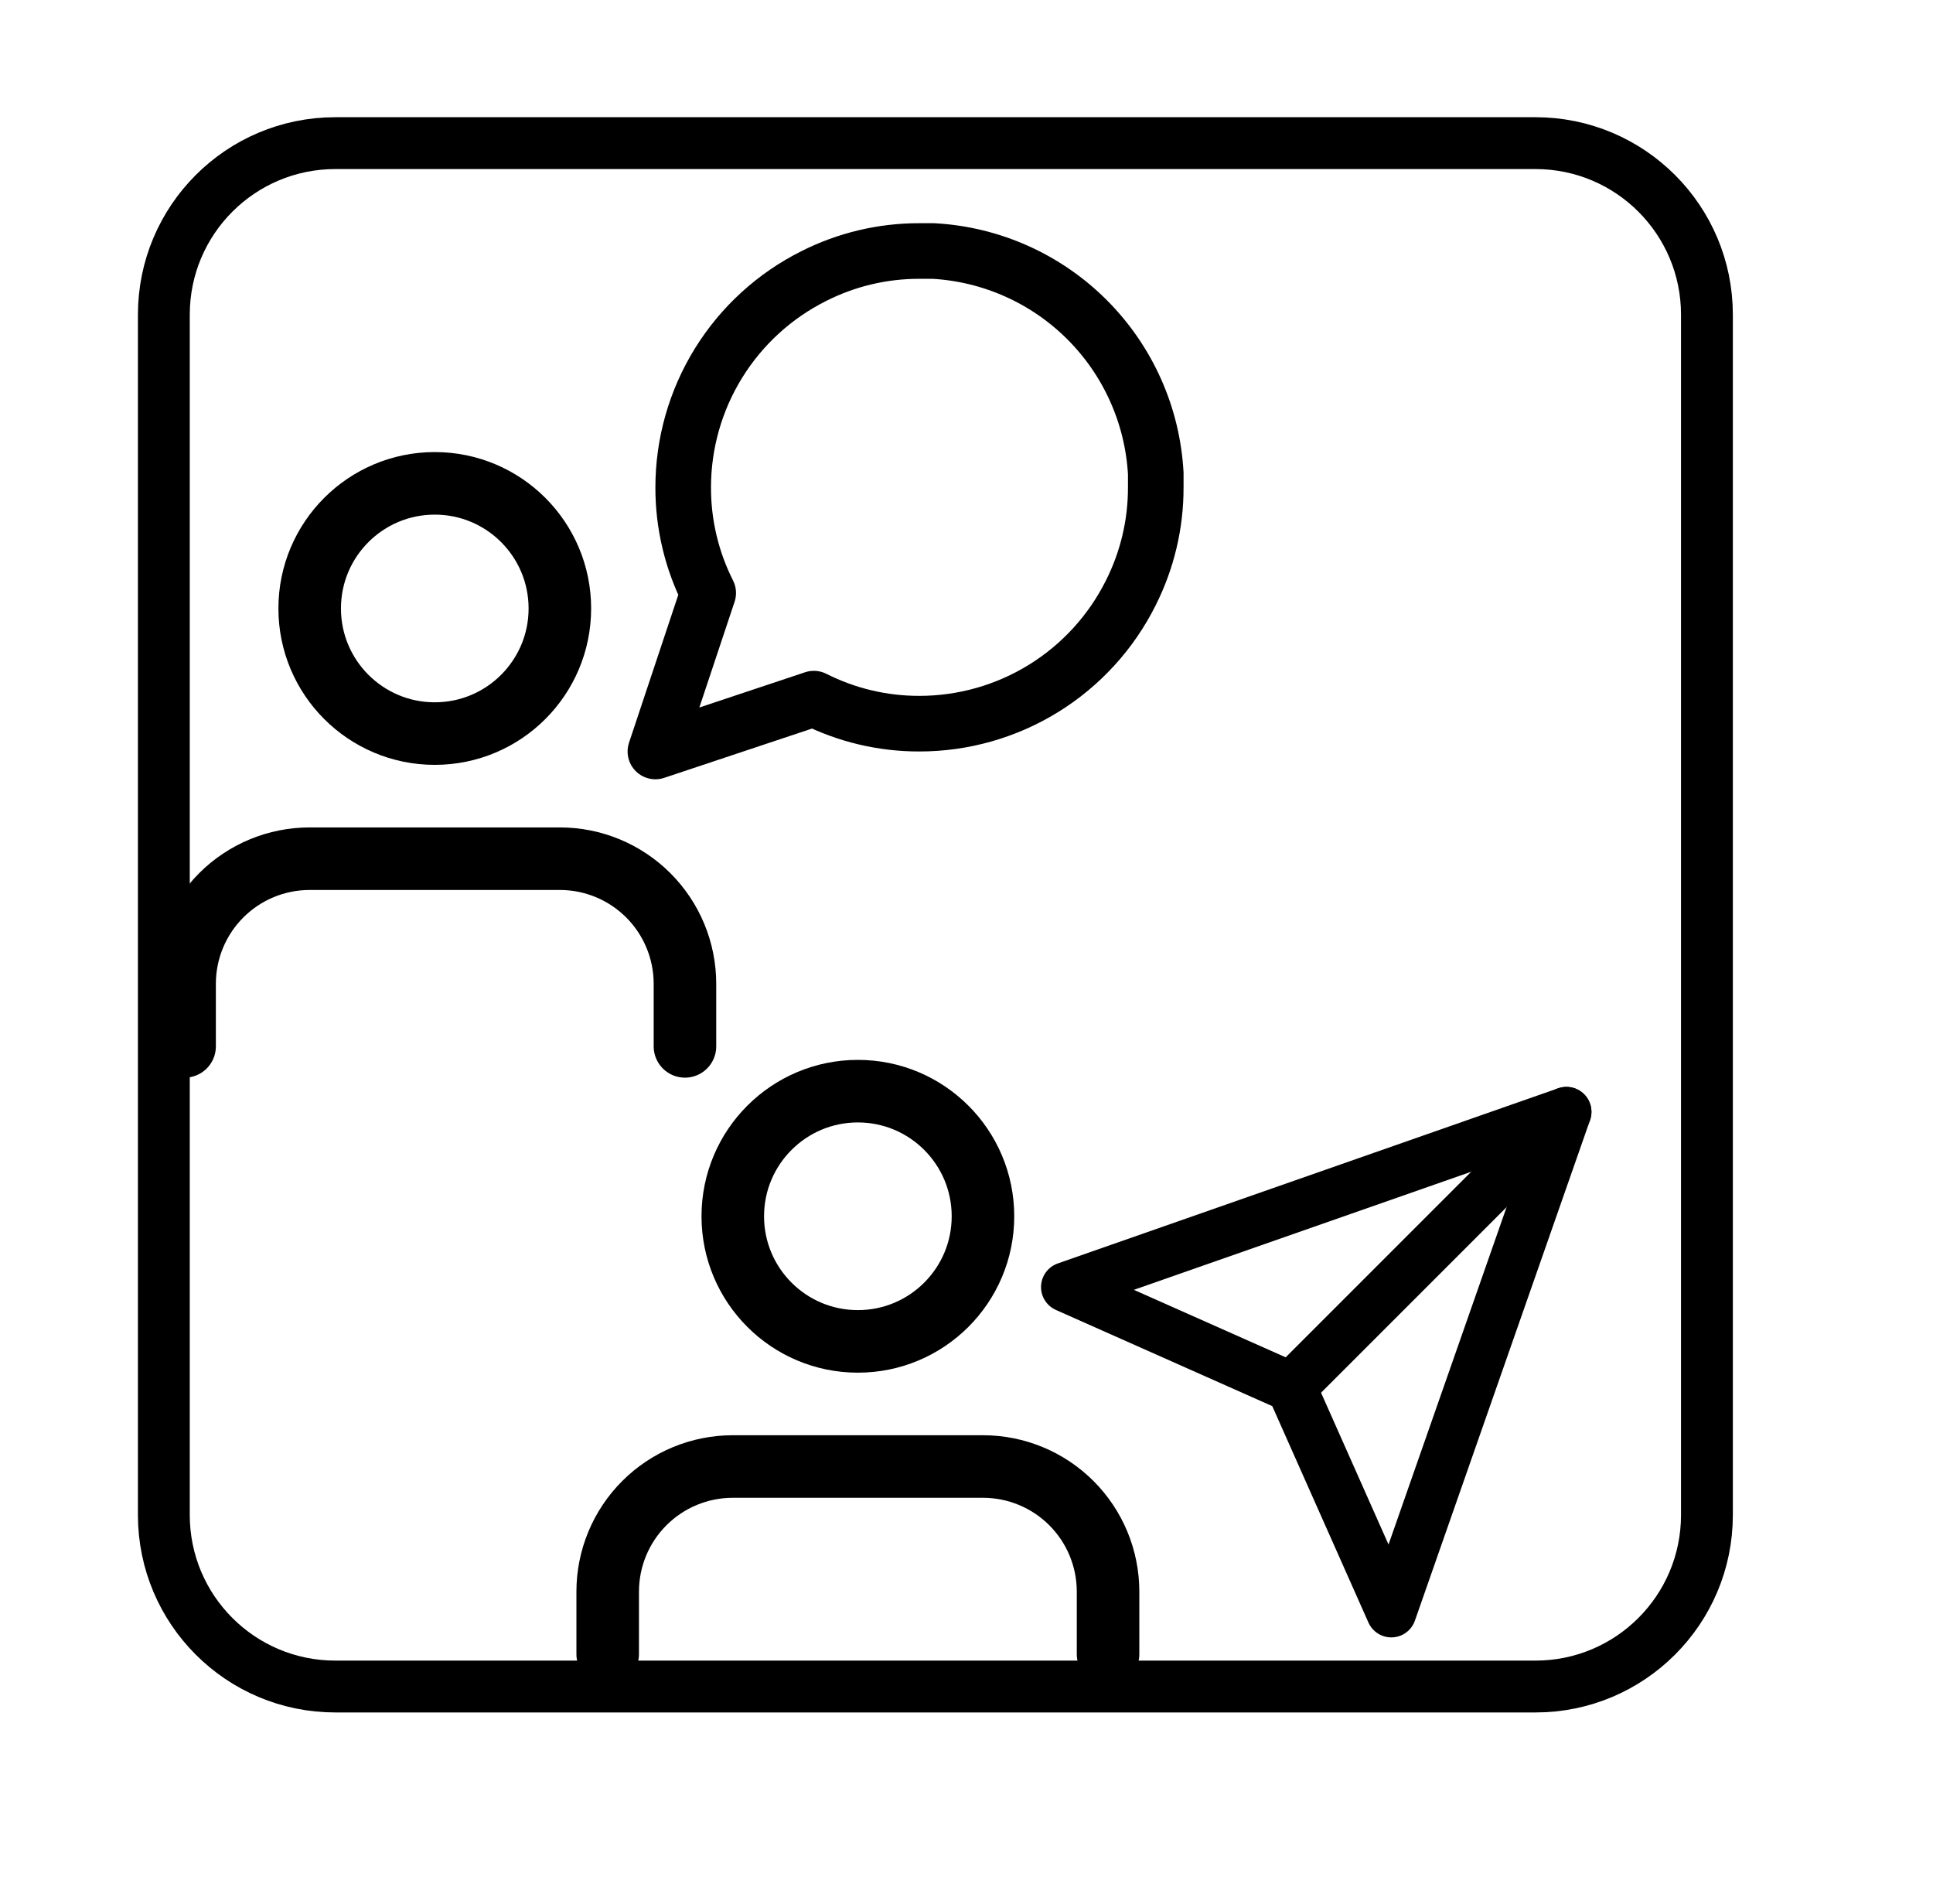 <svg width="932" height="918" viewBox="0 0 932 918" fill="none" xmlns="http://www.w3.org/2000/svg">
<rect width="932" height="918" fill="white"/>
<path d="M534.252 797.408V767.252C534.252 751.256 527.897 735.915 516.586 724.604C505.275 713.293 489.935 706.939 473.939 706.939H353.313C337.317 706.939 321.976 713.293 310.665 724.604C299.354 735.915 293 751.256 293 767.252V797.408" stroke="black" stroke-width="30.156" stroke-linecap="round" stroke-linejoin="round"/>
<path d="M413.626 646.626C446.936 646.626 473.939 619.623 473.939 586.313C473.939 553.003 446.936 526 413.626 526C380.316 526 353.313 553.003 353.313 586.313C353.313 619.623 380.316 646.626 413.626 646.626Z" stroke="black" stroke-width="30.156" stroke-linecap="round" stroke-linejoin="round"/>
<path d="M330.252 504.408V474.252C330.252 458.256 323.897 442.915 312.586 431.604C301.275 420.293 285.935 413.939 269.939 413.939H149.313C133.317 413.939 117.976 420.293 106.665 431.604C95.354 442.915 89 458.256 89 474.252V504.408" stroke="black" stroke-width="30.156" stroke-linecap="round" stroke-linejoin="round"/>
<path d="M209.626 353.626C242.936 353.626 269.939 326.623 269.939 293.313C269.939 260.003 242.936 233 209.626 233C176.316 233 149.313 260.003 149.313 293.313C149.313 326.623 176.316 353.626 209.626 353.626Z" stroke="black" stroke-width="30.156" stroke-linecap="round" stroke-linejoin="round"/>
<path d="M755.252 536L622.563 668.688" stroke="black" stroke-width="24.125" stroke-linecap="round" stroke-linejoin="round"/>
<path d="M755.252 536L670.814 777.252L622.563 668.688L514 620.438L755.252 536Z" stroke="black" stroke-width="24.125" stroke-linecap="round" stroke-linejoin="round"/>
<path d="M740.333 69H161.667C116.011 69 79 106.011 79 151.667V730.333C79 775.989 116.011 813 161.667 813H740.333C785.989 813 823 775.989 823 730.333V151.667C823 106.011 785.989 69 740.333 69Z" stroke="black" stroke-width="24.994" stroke-linecap="round" stroke-linejoin="round"/>
<path d="M557.251 234.925C557.297 252.615 553.164 270.065 545.189 285.855C535.732 304.777 521.194 320.692 503.204 331.817C485.213 342.943 464.48 348.841 443.327 348.849C425.637 348.895 408.186 344.762 392.396 336.786L316 362.252L341.465 285.855C333.49 270.065 329.357 252.615 329.403 234.925C329.411 213.772 335.308 193.039 346.434 175.048C357.56 157.057 373.475 142.52 392.396 133.063C408.186 125.087 425.637 120.954 443.327 121H450.028C477.965 122.542 504.351 134.333 524.135 154.117C543.919 173.901 555.71 200.287 557.251 228.223V234.925Z" stroke="black" stroke-width="26.806" stroke-linecap="round" stroke-linejoin="round"/>
</svg>
